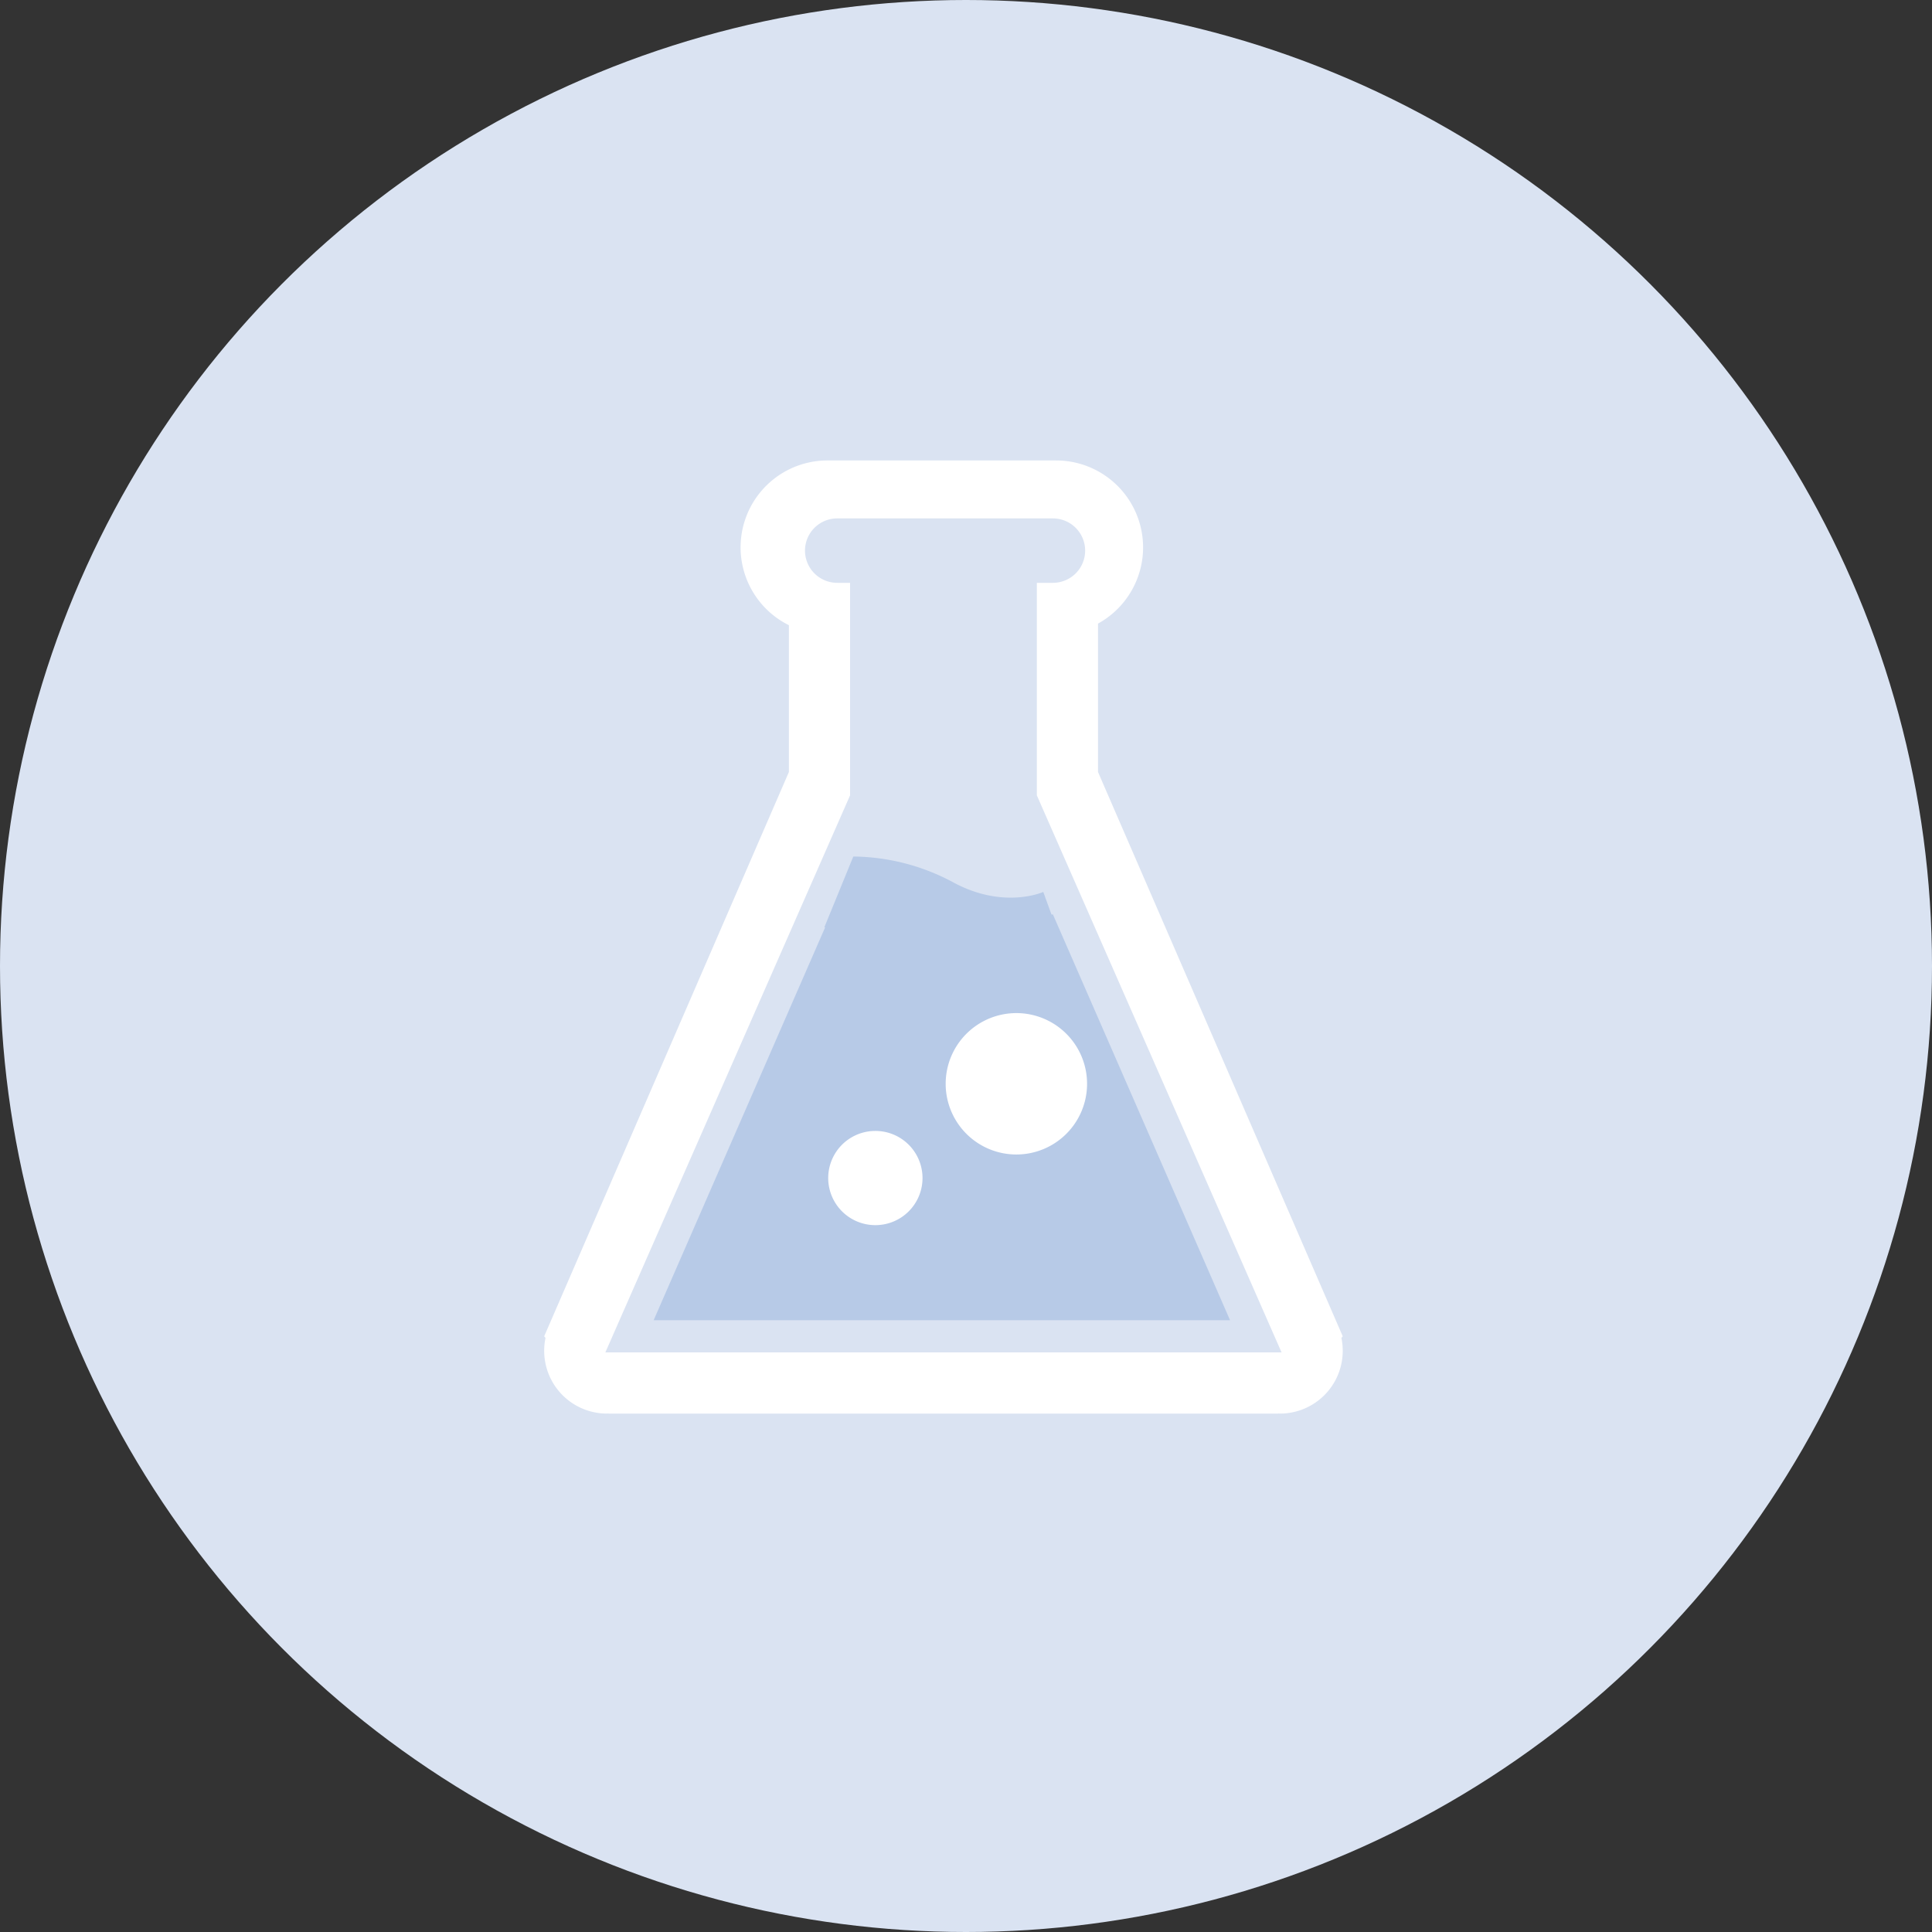 <svg id="icon_8" data-name="icon 8" xmlns="http://www.w3.org/2000/svg" width="600" height="600" viewBox="0 0 600 600">
  <rect x="0" y="0" width="600" height="600" fill="#333333" stroke="none"/>
  <defs>
    <style>
      .cls-1 {
        fill: #dae3f2;
      }

      .cls-2 {
        fill: #b7cae7;
      }

      .cls-2, .cls-3 {
        fill-rule: evenodd;
      }

      .cls-3 {
        fill: #fff;
      }
    </style>
  </defs>
  <circle id="Ellipse_10_copy" data-name="Ellipse 10 copy" class="cls-1" cx="300" cy="300" r="300"/>
  <path class="cls-2" d="M382,410H203l53.254-122H256l9-22a66.694,66.694,0,0,1,31,8c15.745,8.553,28,3,28,3l2.545,7H327Z"/>
  <path id="Ellipse_16_copy" data-name="Ellipse 16 copy" class="cls-3" d="M417,415l-0.415.5A19.5,19.5,0,0,1,397.5,439c-0.162,0-.319-0.02-0.48-0.024L397,439H189l-0.02-.024c-0.161,0-.318.024-0.48,0.024a19.5,19.5,0,0,1-19.085-23.5L169,415l76-175.247V194.16A26.983,26.983,0,0,1,257,143h71a27,27,0,0,1,13,50.662v46.091ZM327,181a10,10,0,0,0,0-20H260a10,10,0,0,0,0,20h4v66L188,420H398L322,247V181h5Z"/>
  <path id="Rounded_Rectangle_31" data-name="Rounded Rectangle 31" class="cls-3" d="M315.642,314.626a21.956,21.956,0,1,1-21.955,21.956A21.956,21.956,0,0,1,315.642,314.626Z"/>
  <path id="Rounded_Rectangle_31_copy" data-name="Rounded Rectangle 31 copy" class="cls-3" d="M271.715,351.224h0.032a14.627,14.627,0,1,1,0,29.253h-0.032A14.627,14.627,0,0,1,271.715,351.224Z"/>
</svg>
